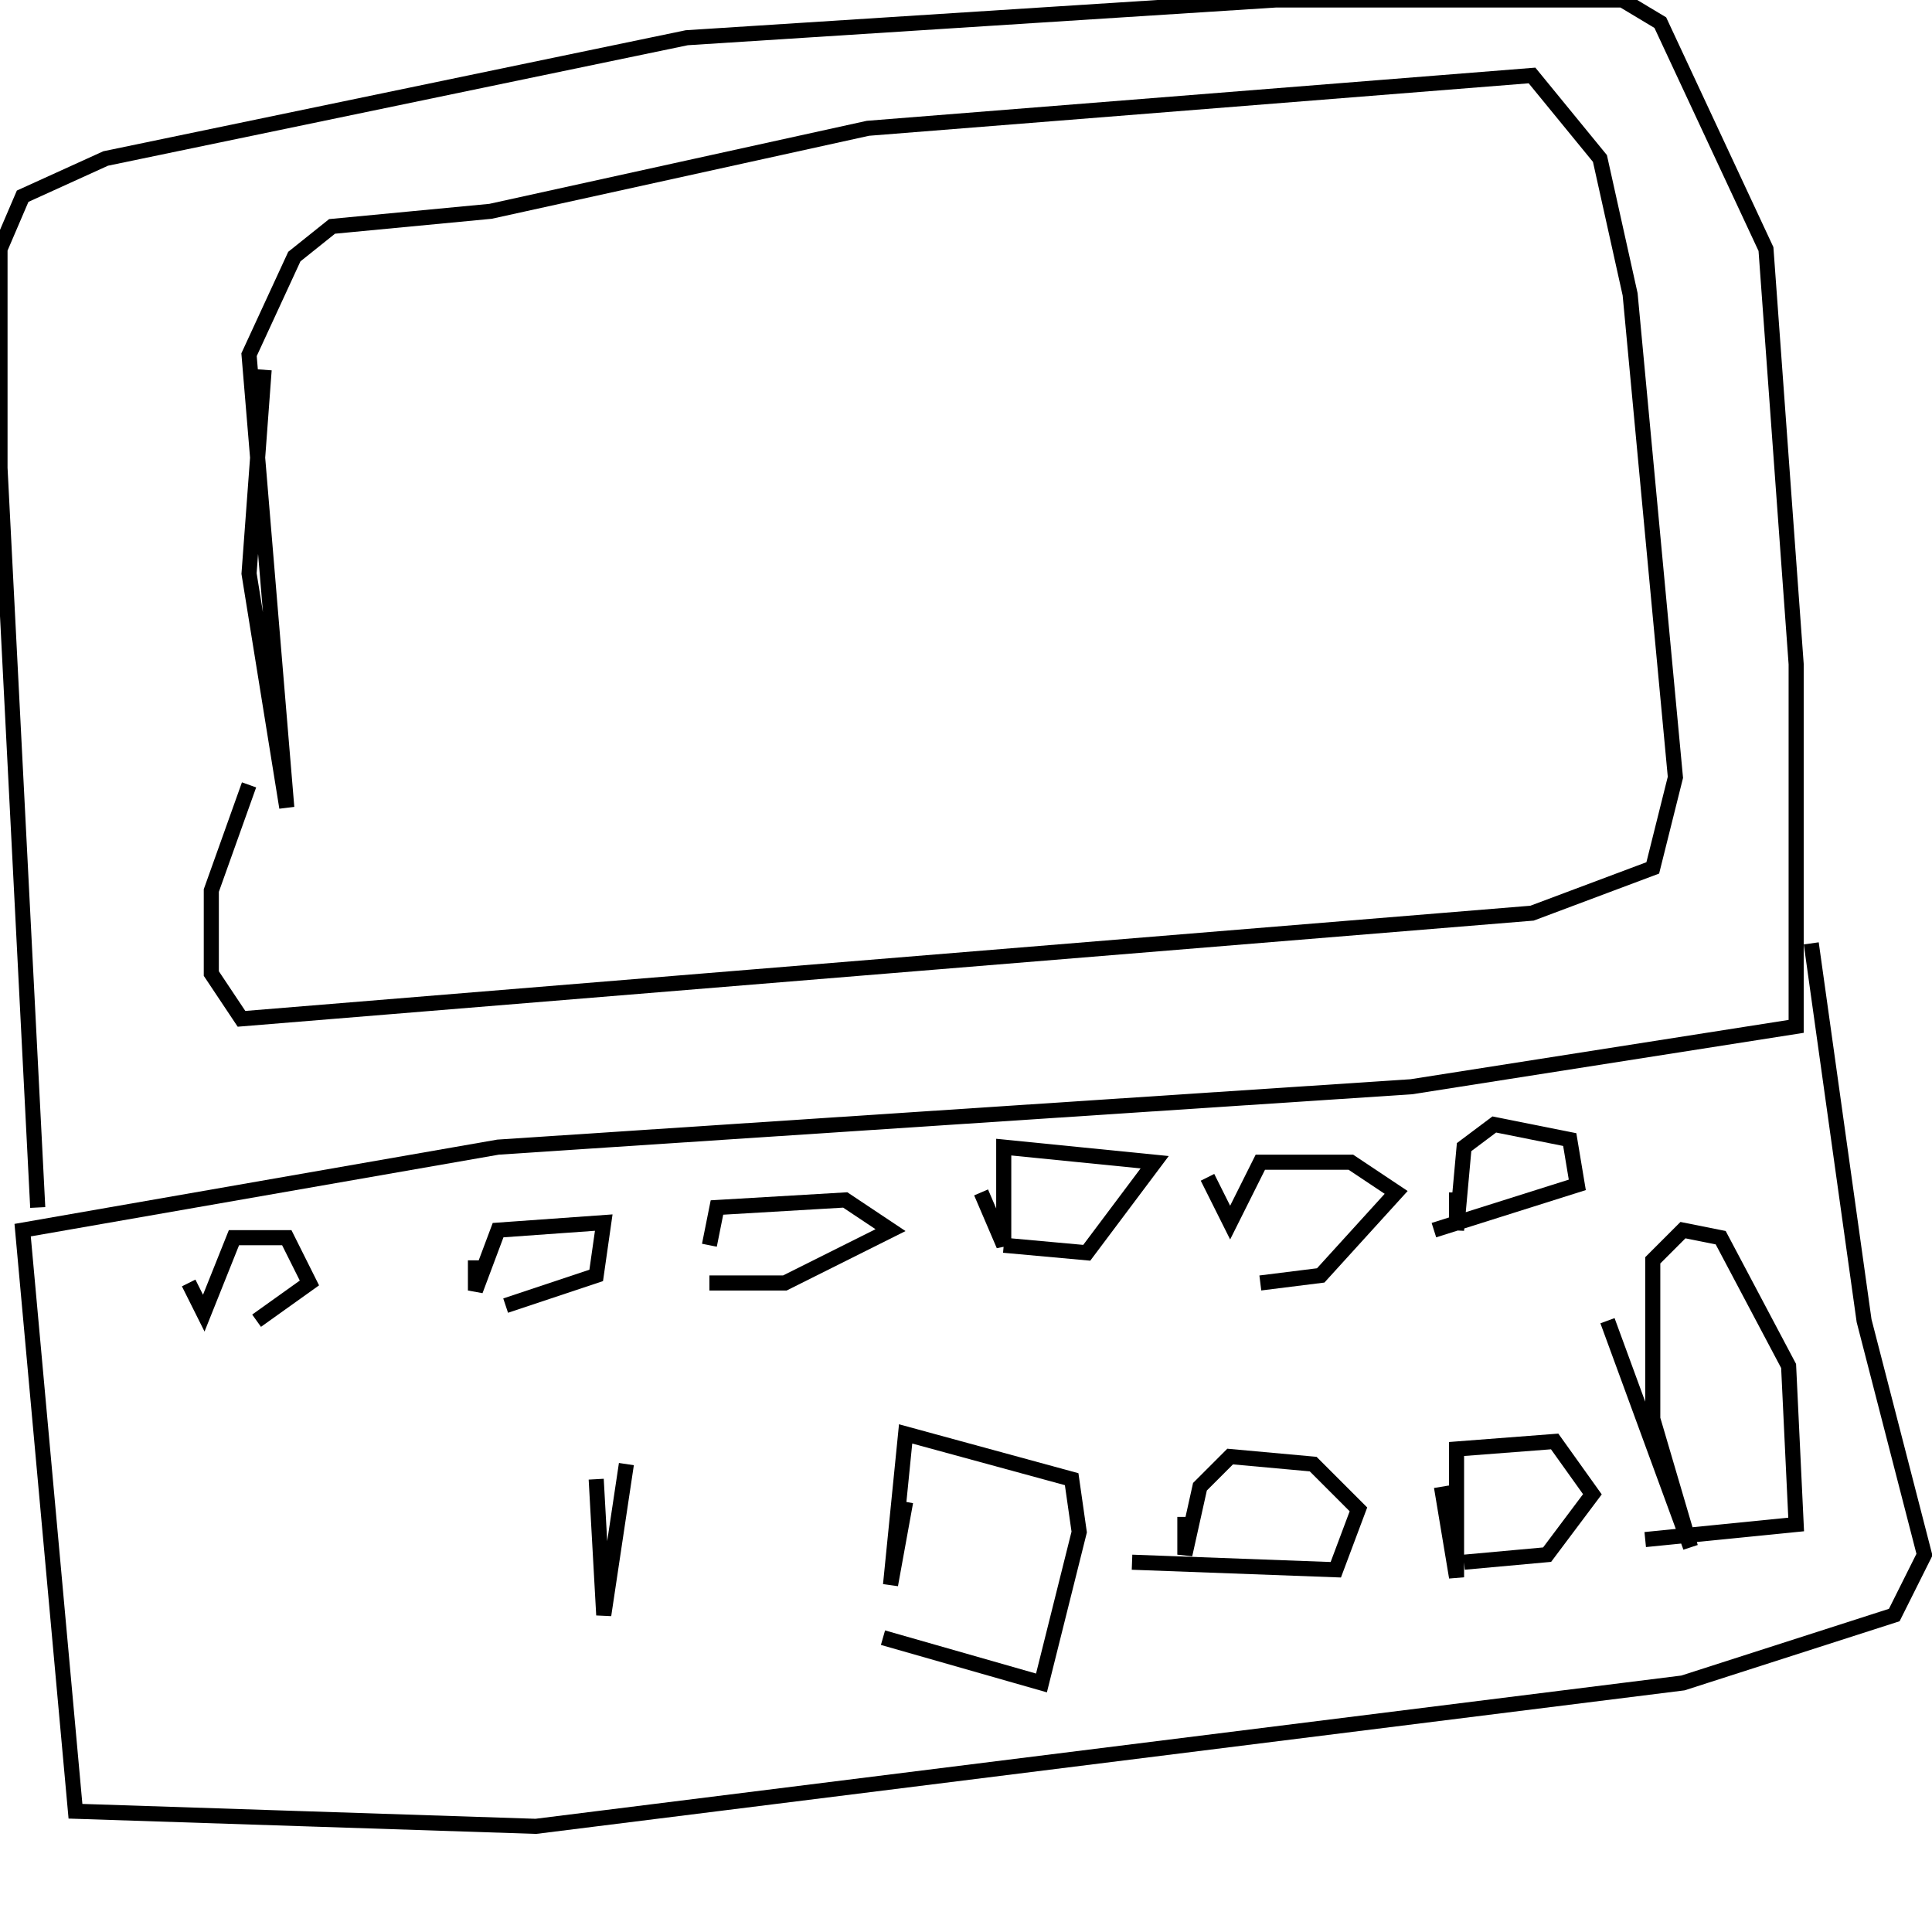 <?xml version="1.0" encoding="utf-8" ?>
<svg baseProfile="full" height="256" version="1.1" width="256" xmlns="http://www.w3.org/2000/svg" xmlns:ev="http://www.w3.org/2001/xml-events" xmlns:xlink="http://www.w3.org/1999/xlink"><defs /><polyline fill="none" points="5,160 0,62 0,33 3,26 14,21 91,5 169,0 215,0 220,3 234,33 238,88 238,136 187,144 66,152 3,163 10,240 71,242 223,223 251,214 255,206 247,175 240,125" stroke="rgb(0%,0%,0%)" stroke-width="2" /><polyline fill="none" points="35,49 33,76 38,107 33,47 39,34 44,30 65,28 115,17 203,10 212,21 216,39 222,103 219,115 203,121 32,135 28,129 28,118 33,104" stroke="rgb(0%,0%,0%)" stroke-width="2" /><polyline fill="none" points="25,170 27,174 31,164 38,164 41,170 34,175" stroke="rgb(0%,0%,0%)" stroke-width="2" /><polyline fill="none" points="63,167 63,171 66,163 80,162 79,169 67,173" stroke="rgb(0%,0%,0%)" stroke-width="2" /><polyline fill="none" points="94,165 95,160 112,159 118,163 104,170 94,170" stroke="rgb(0%,0%,0%)" stroke-width="2" /><polyline fill="none" points="130,158 133,165 133,152 153,154 144,166 133,165" stroke="rgb(0%,0%,0%)" stroke-width="2" /><polyline fill="none" points="160,156 163,162 167,154 179,154 185,158 175,169 167,170" stroke="rgb(0%,0%,0%)" stroke-width="2" /><polyline fill="none" points="193,158 193,163 194,152 198,149 208,151 209,157 190,163" stroke="rgb(0%,0%,0%)" stroke-width="2" /><polyline fill="none" points="213,175 224,205 219,188 219,167 223,163 228,164 237,181 238,202 218,204" stroke="rgb(0%,0%,0%)" stroke-width="2" /><polyline fill="none" points="191,197 193,209 193,192 206,191 211,198 205,206 194,207" stroke="rgb(0%,0%,0%)" stroke-width="2" /><polyline fill="none" points="157,201 157,206 159,197 163,193 174,194 180,200 177,208 150,207" stroke="rgb(0%,0%,0%)" stroke-width="2" /><polyline fill="none" points="120,199 118,210 120,190 142,196 143,203 138,223 117,217" stroke="rgb(0%,0%,0%)" stroke-width="2" /><polyline fill="none" points="79,196 80,214 83,194" stroke="rgb(0%,0%,0%)" stroke-width="2" /></svg>